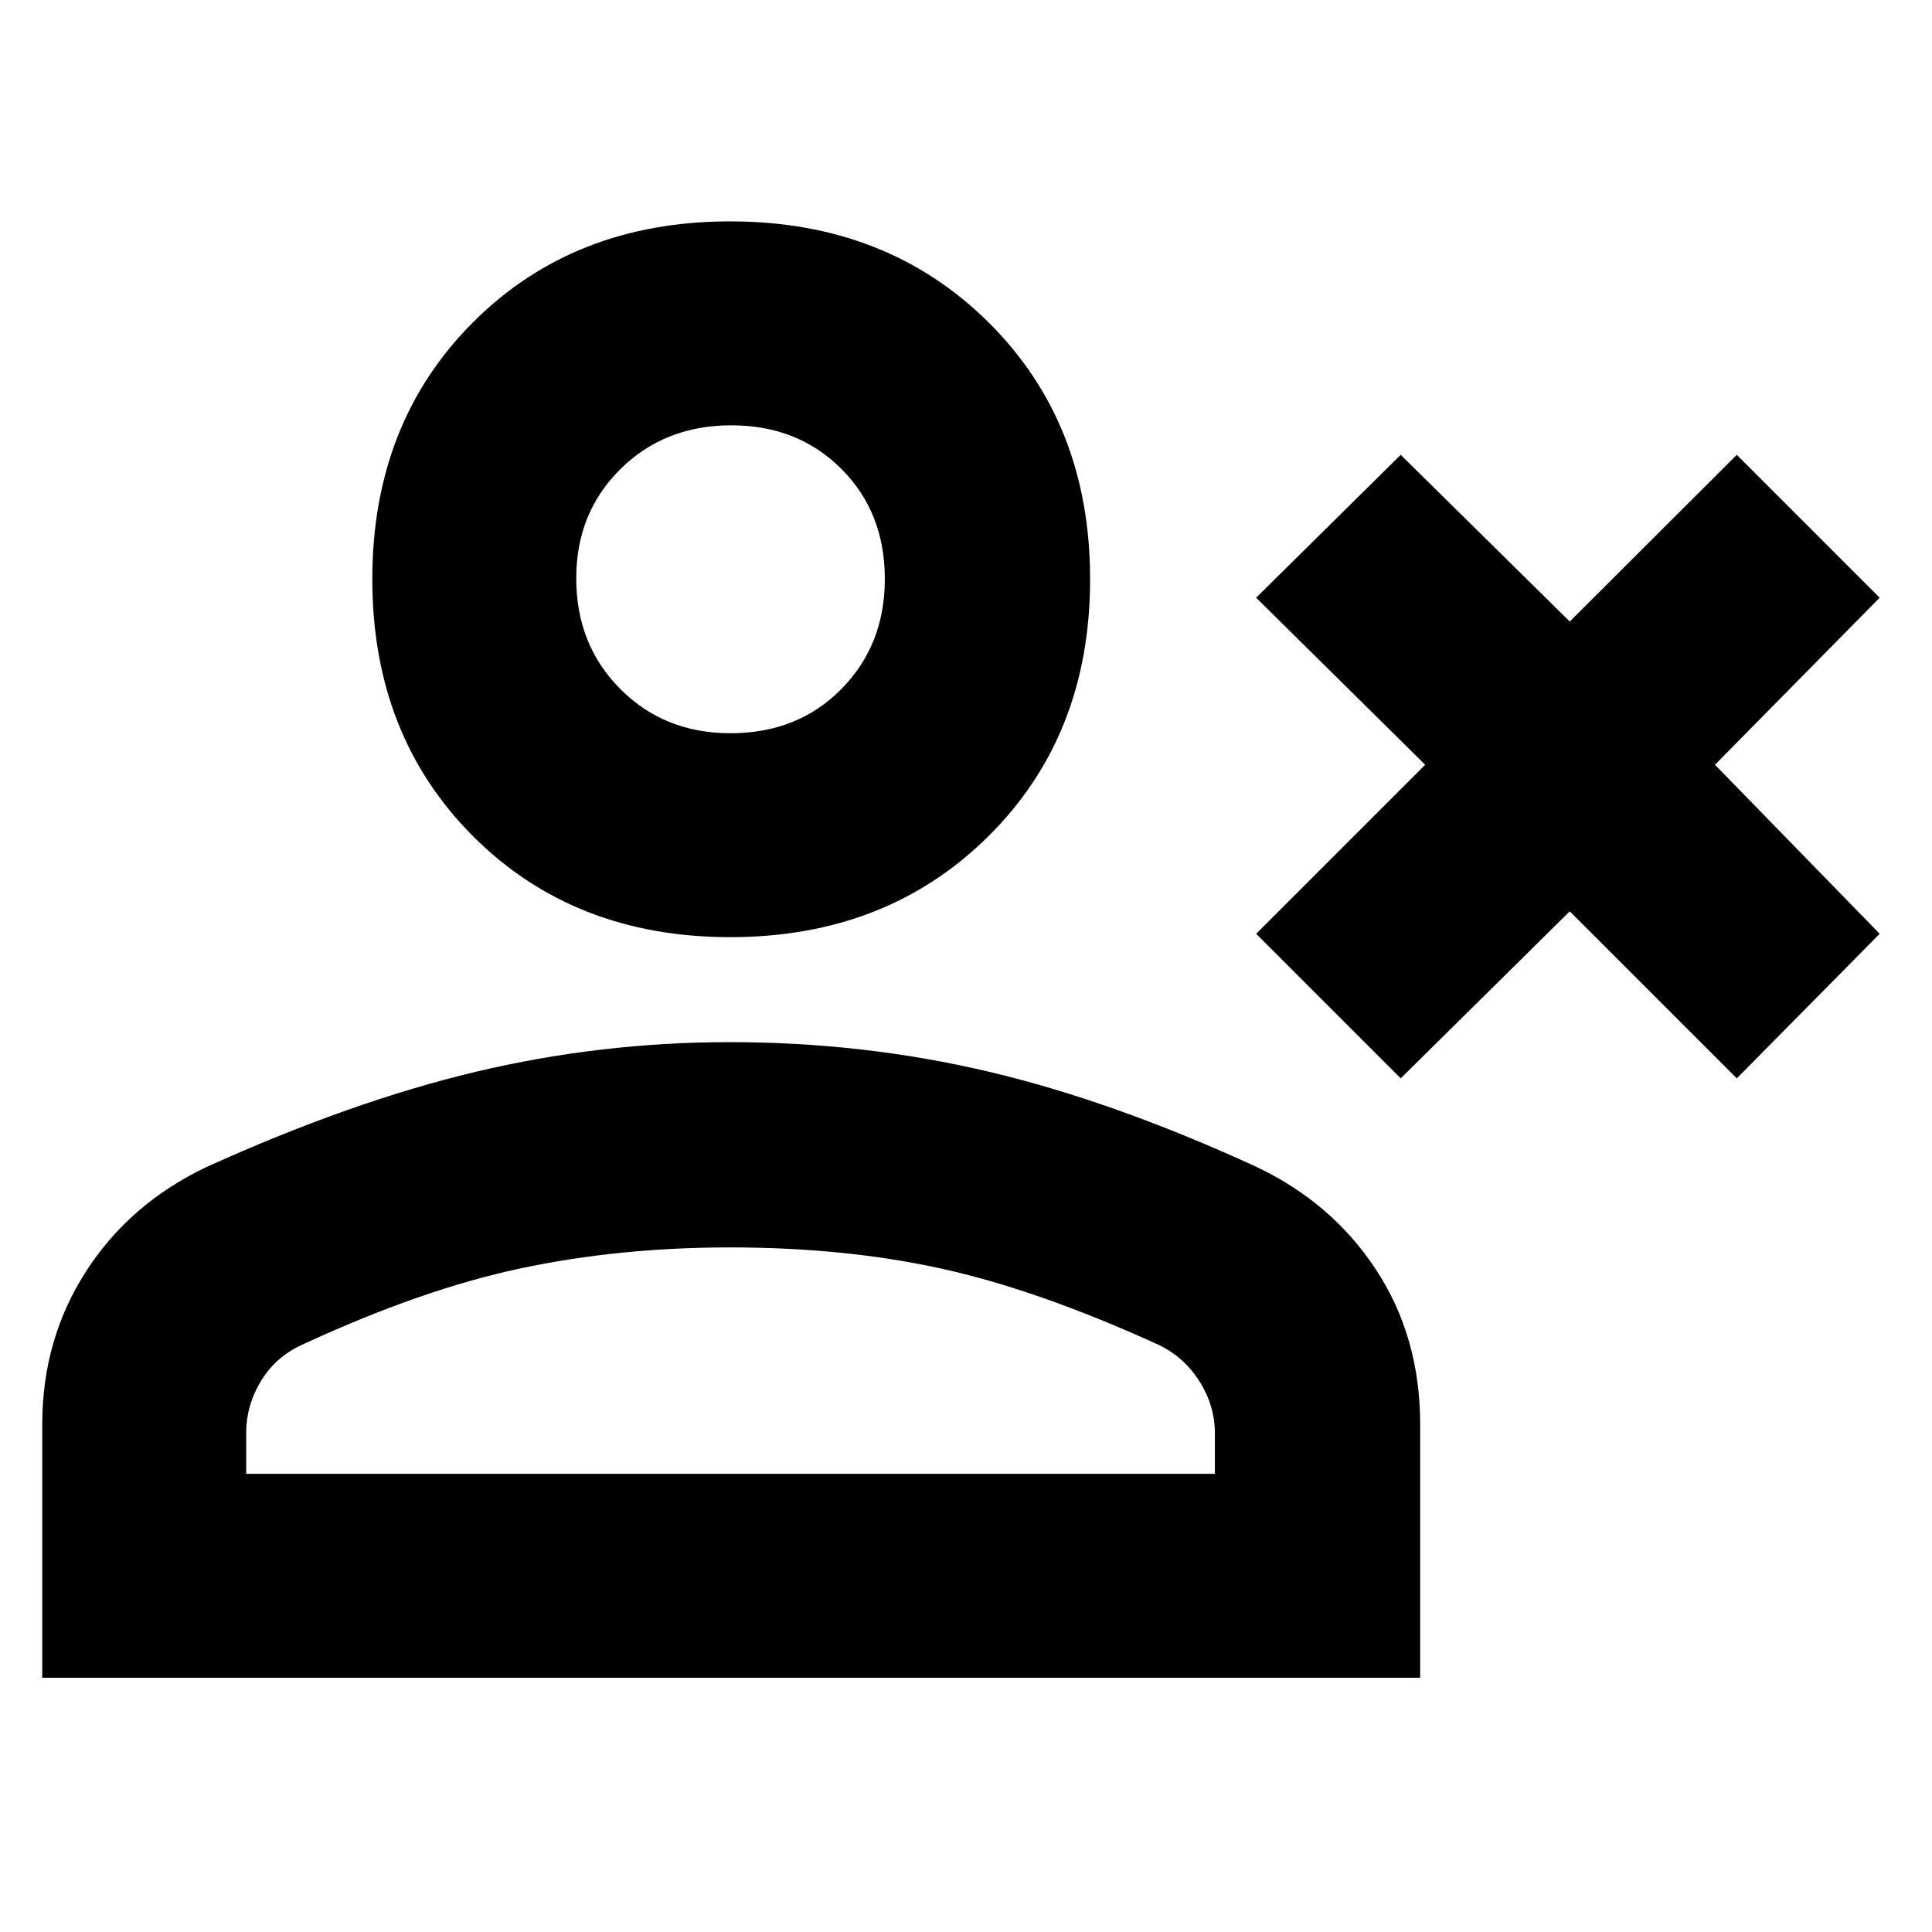 <svg xmlns="http://www.w3.org/2000/svg" height="40" viewBox="0 -960 960 960" width="40"><path d="M696-424.167 624.167-496l84-84-84-83L696-734l84 82.834L863-734l71 71-81.834 83L934-496l-71 71.833-83-83-84 83Zm-333.121-70.166q-77.65 0-127.765-50.1Q185-594.532 185-672.182q0-77.651 50.1-127.734 50.099-50.083 127.75-50.083 77.65 0 128.233 50.068 50.583 50.069 50.583 127.719 0 77.65-50.568 127.765-50.569 50.114-128.219 50.114ZM21-126.333v-126q0-42.009 21.612-75.702 21.612-33.694 59.516-51.859 72.206-32.772 134.248-47.522 62.042-14.75 126.291-14.75 66.166 0 128.199 14.583Q552.898-413 623.978-380.344q37.798 17.803 59.743 51.211 21.946 33.408 21.946 76.791v126.009H21Zm101.333-101.333h481.334v-20.175q0-13.853-7.883-26.127t-21.131-18.275Q515-319.334 467.246-329.75q-47.755-10.417-104.492-10.417-55.087 0-104.087 10.417-49 10.416-107.548 37.479-13.786 5.996-21.286 18.231-7.5 12.235-7.5 26.04v20.334Zm240.632-368q33.368 0 55.035-21.886 21.667-21.885 21.667-54.746 0-33.135-21.631-54.752-21.632-21.617-54.667-21.617-33.036 0-55.036 21.708t-22 54.319q0 33.024 21.886 54.999 21.885 21.975 54.746 21.975Zm.035-76.667Zm0 444.667Z"/></svg>
